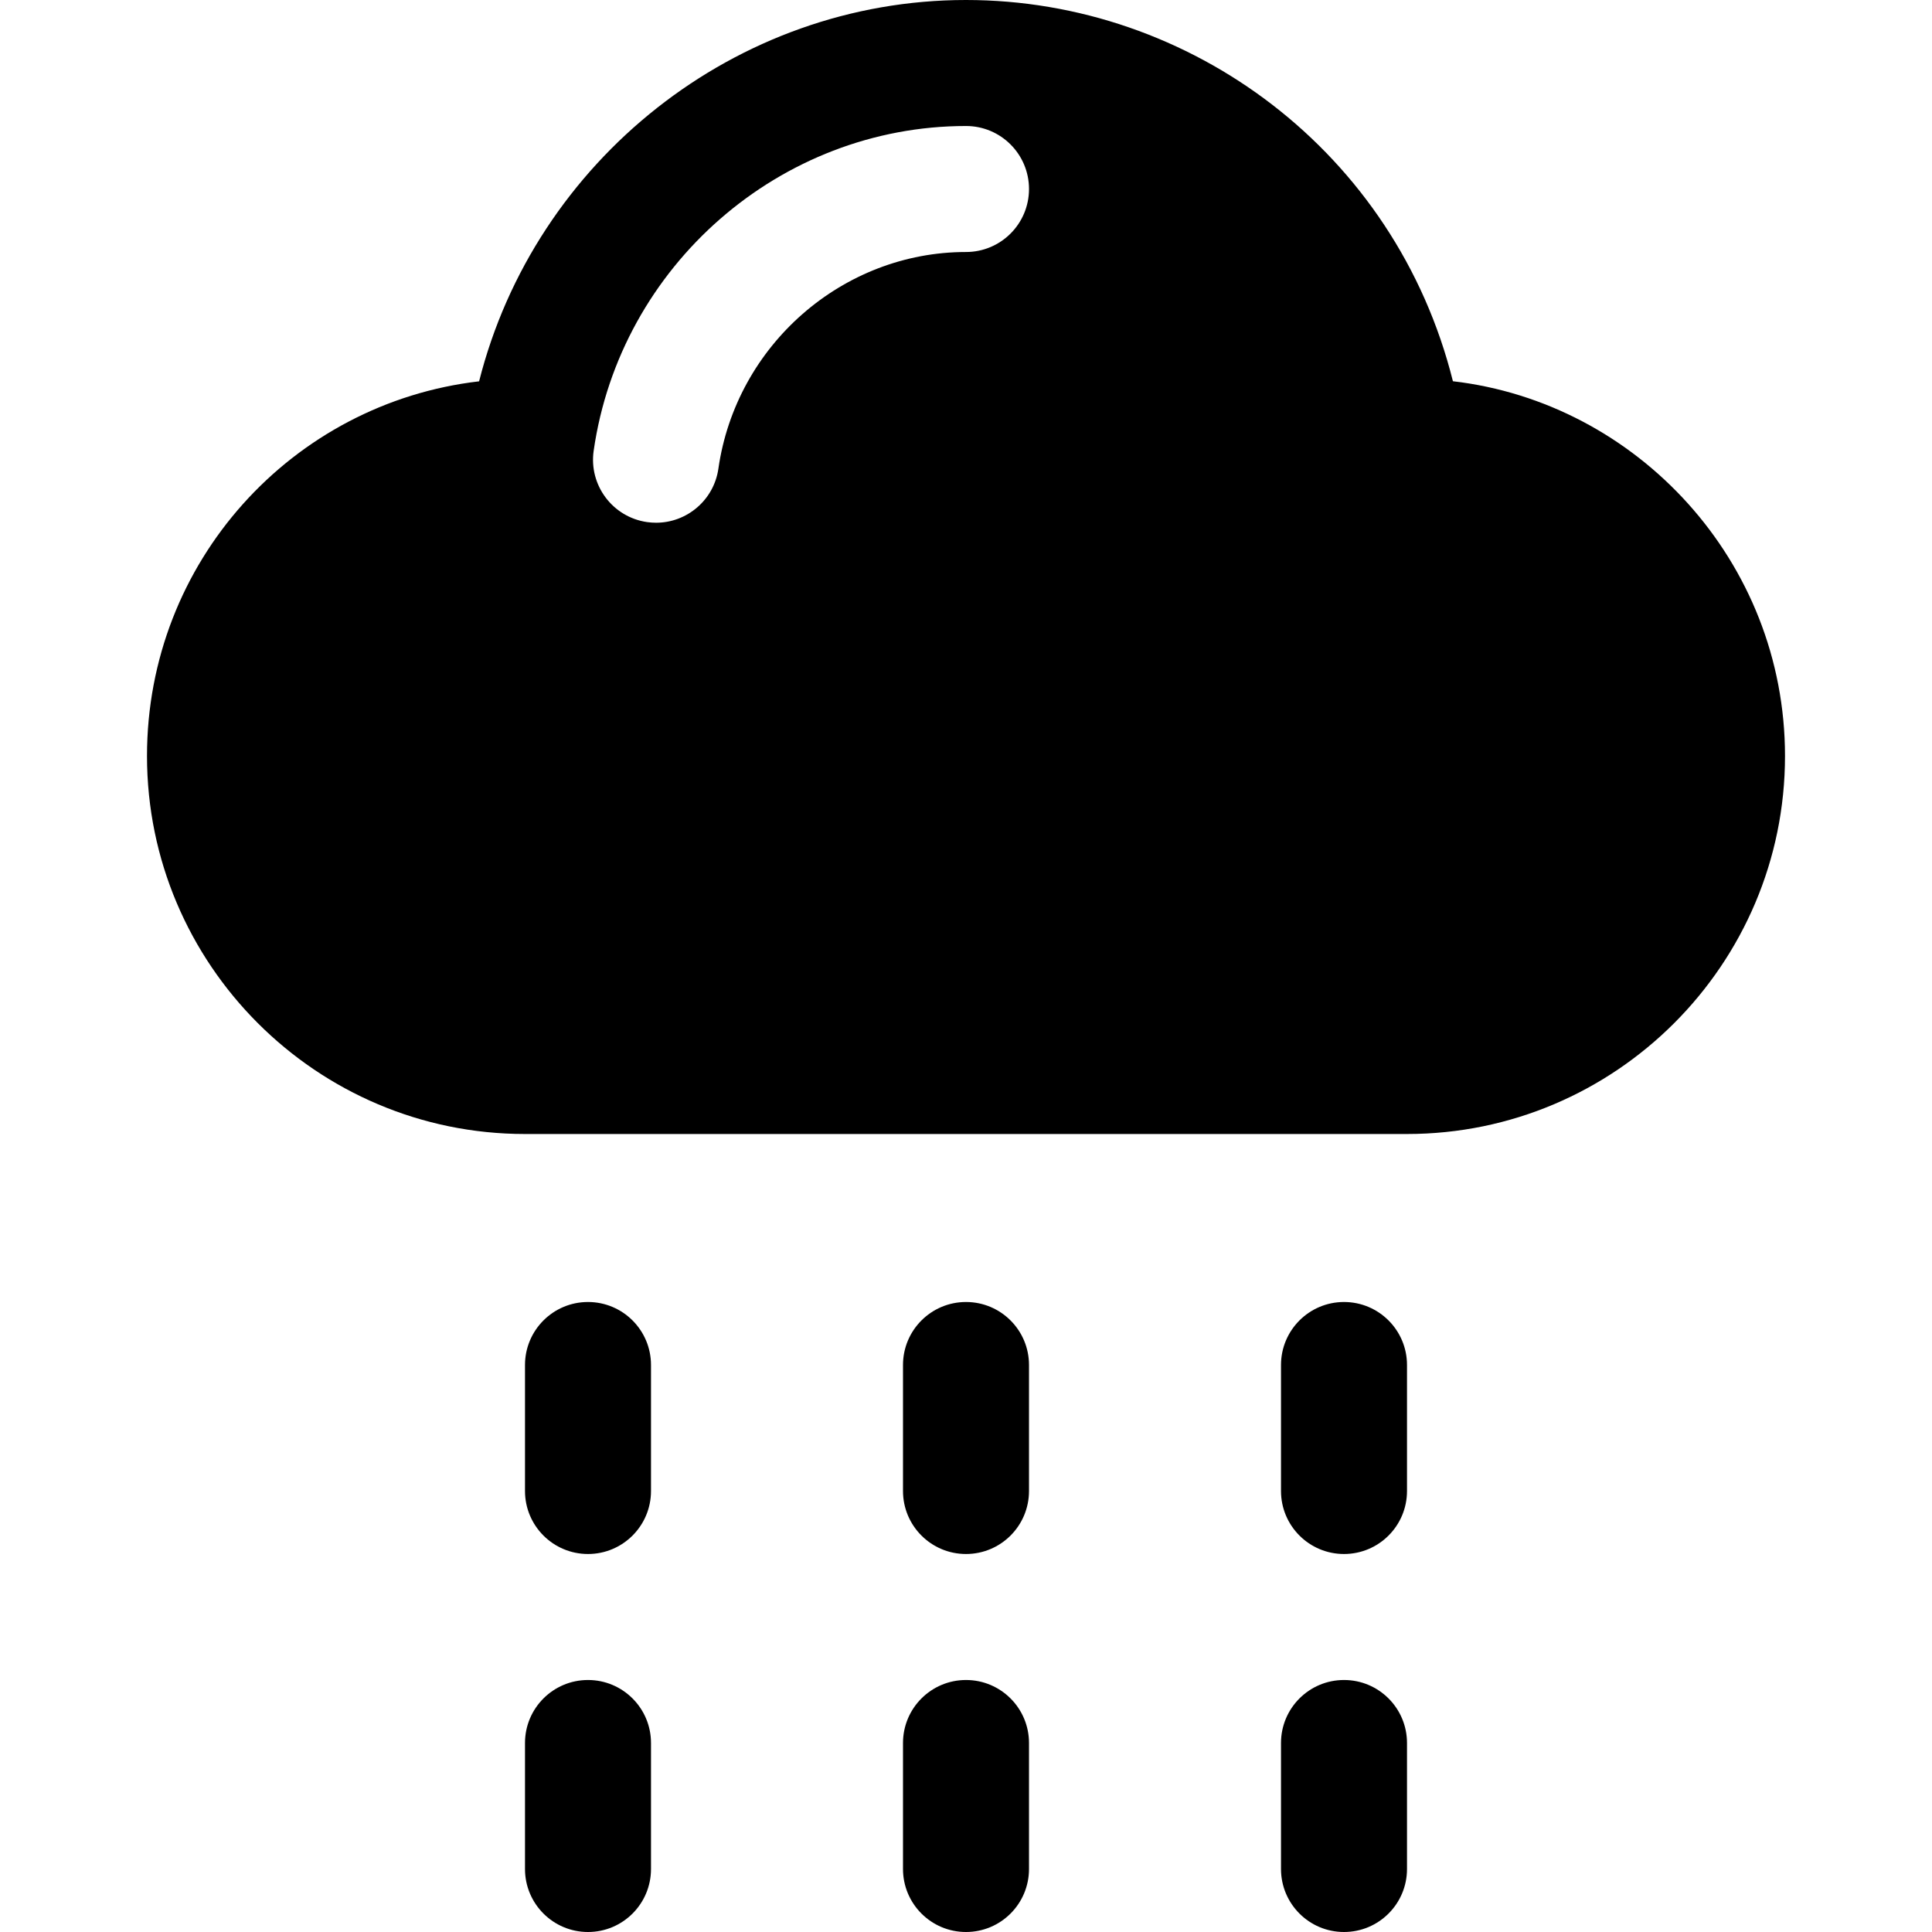 <?xml version="1.0" encoding="iso-8859-1"?>
<!-- Generator: Adobe Illustrator 19.0.0, SVG Export Plug-In . SVG Version: 6.00 Build 0)  -->
<svg xmlns="http://www.w3.org/2000/svg" xmlns:xlink="http://www.w3.org/1999/xlink" version="1.1" id="Layer_1" x="0px" y="0px" viewBox="0 0 512 512" style="enable-background:new 0 0 512 512;" xml:space="preserve">
<g>
	<g>
		<path d="M155.826,345.043c-9.223,0-16.696,7.473-16.696,16.696v33.391c0,9.223,7.473,16.696,16.696,16.696    c9.223,0,16.696-7.473,16.696-16.696v-33.391C172.522,352.516,165.049,345.043,155.826,345.043z"/>
	</g>
</g>
<g>
	<g>
		<path d="M155.826,445.217c-9.223,0-16.696,7.473-16.696,16.696v33.391c0,9.223,7.473,16.696,16.696,16.696    c9.223,0,16.696-7.473,16.696-16.696v-33.391C172.522,452.69,165.049,445.217,155.826,445.217z"/>
	</g>
</g>
<g>
	<g>
		<path d="M256,345.043c-9.223,0-16.696,7.473-16.696,16.696v33.391c0,9.223,7.473,16.696,16.696,16.696    c9.223,0,16.696-7.473,16.696-16.696v-33.391C272.696,352.516,265.223,345.043,256,345.043z"/>
	</g>
</g>
<g>
	<g>
		<path d="M256,445.217c-9.223,0-16.696,7.473-16.696,16.696v33.391c0,9.223,7.473,16.696,16.696,16.696    c9.223,0,16.696-7.473,16.696-16.696v-33.391C272.696,452.69,265.223,445.217,256,445.217z"/>
	</g>
</g>
<g>
	<g>
		<path d="M356.174,345.043c-9.223,0-16.696,7.473-16.696,16.696v33.391c0,9.223,7.473,16.696,16.696,16.696    c9.223,0,16.696-7.473,16.696-16.696v-33.391C372.87,352.516,365.397,345.043,356.174,345.043z"/>
	</g>
</g>
<g>
	<g>
		<path d="M356.174,445.217c-9.223,0-16.696,7.473-16.696,16.696v33.391c0,9.223,7.473,16.696,16.696,16.696    c9.223,0,16.696-7.473,16.696-16.696v-33.391C372.87,452.69,365.397,445.217,356.174,445.217z"/>
	</g>
</g>
<g>
	<g>
		<path d="M385.038,101.032C369.86,40.273,315.506,0,256,0c-61.055,0-114.261,42.571-129.033,101.054    c-49.466,5.75-88.011,47.792-88.011,99.294c0,55.234,44.94,100.174,100.174,100.174H372.87    c55.234,0,100.174-44.94,100.174-100.174C473.043,148.701,433.798,106.691,385.038,101.032z M256,66.783    c-32.718,0-60.929,24.685-65.619,57.419c-1.195,8.321-8.337,14.326-16.505,14.326c-0.788,0-1.587-0.055-2.391-0.168    c-9.125-1.31-15.467-9.771-14.158-18.897c7.038-49.071,49.456-86.071,98.674-86.071c9.223,0,16.696,7.473,16.696,16.696    S265.223,66.783,256,66.783z"/>
	</g>
</g>
<g>
</g>
<g>
</g>
<g>
</g>
<g>
</g>
<g>
</g>
<g>
</g>
<g>
</g>
<g>
</g>
<g>
</g>
<g>
</g>
<g>
</g>
<g>
</g>
<g>
</g>
<g>
</g>
<g>
</g>
</svg>
